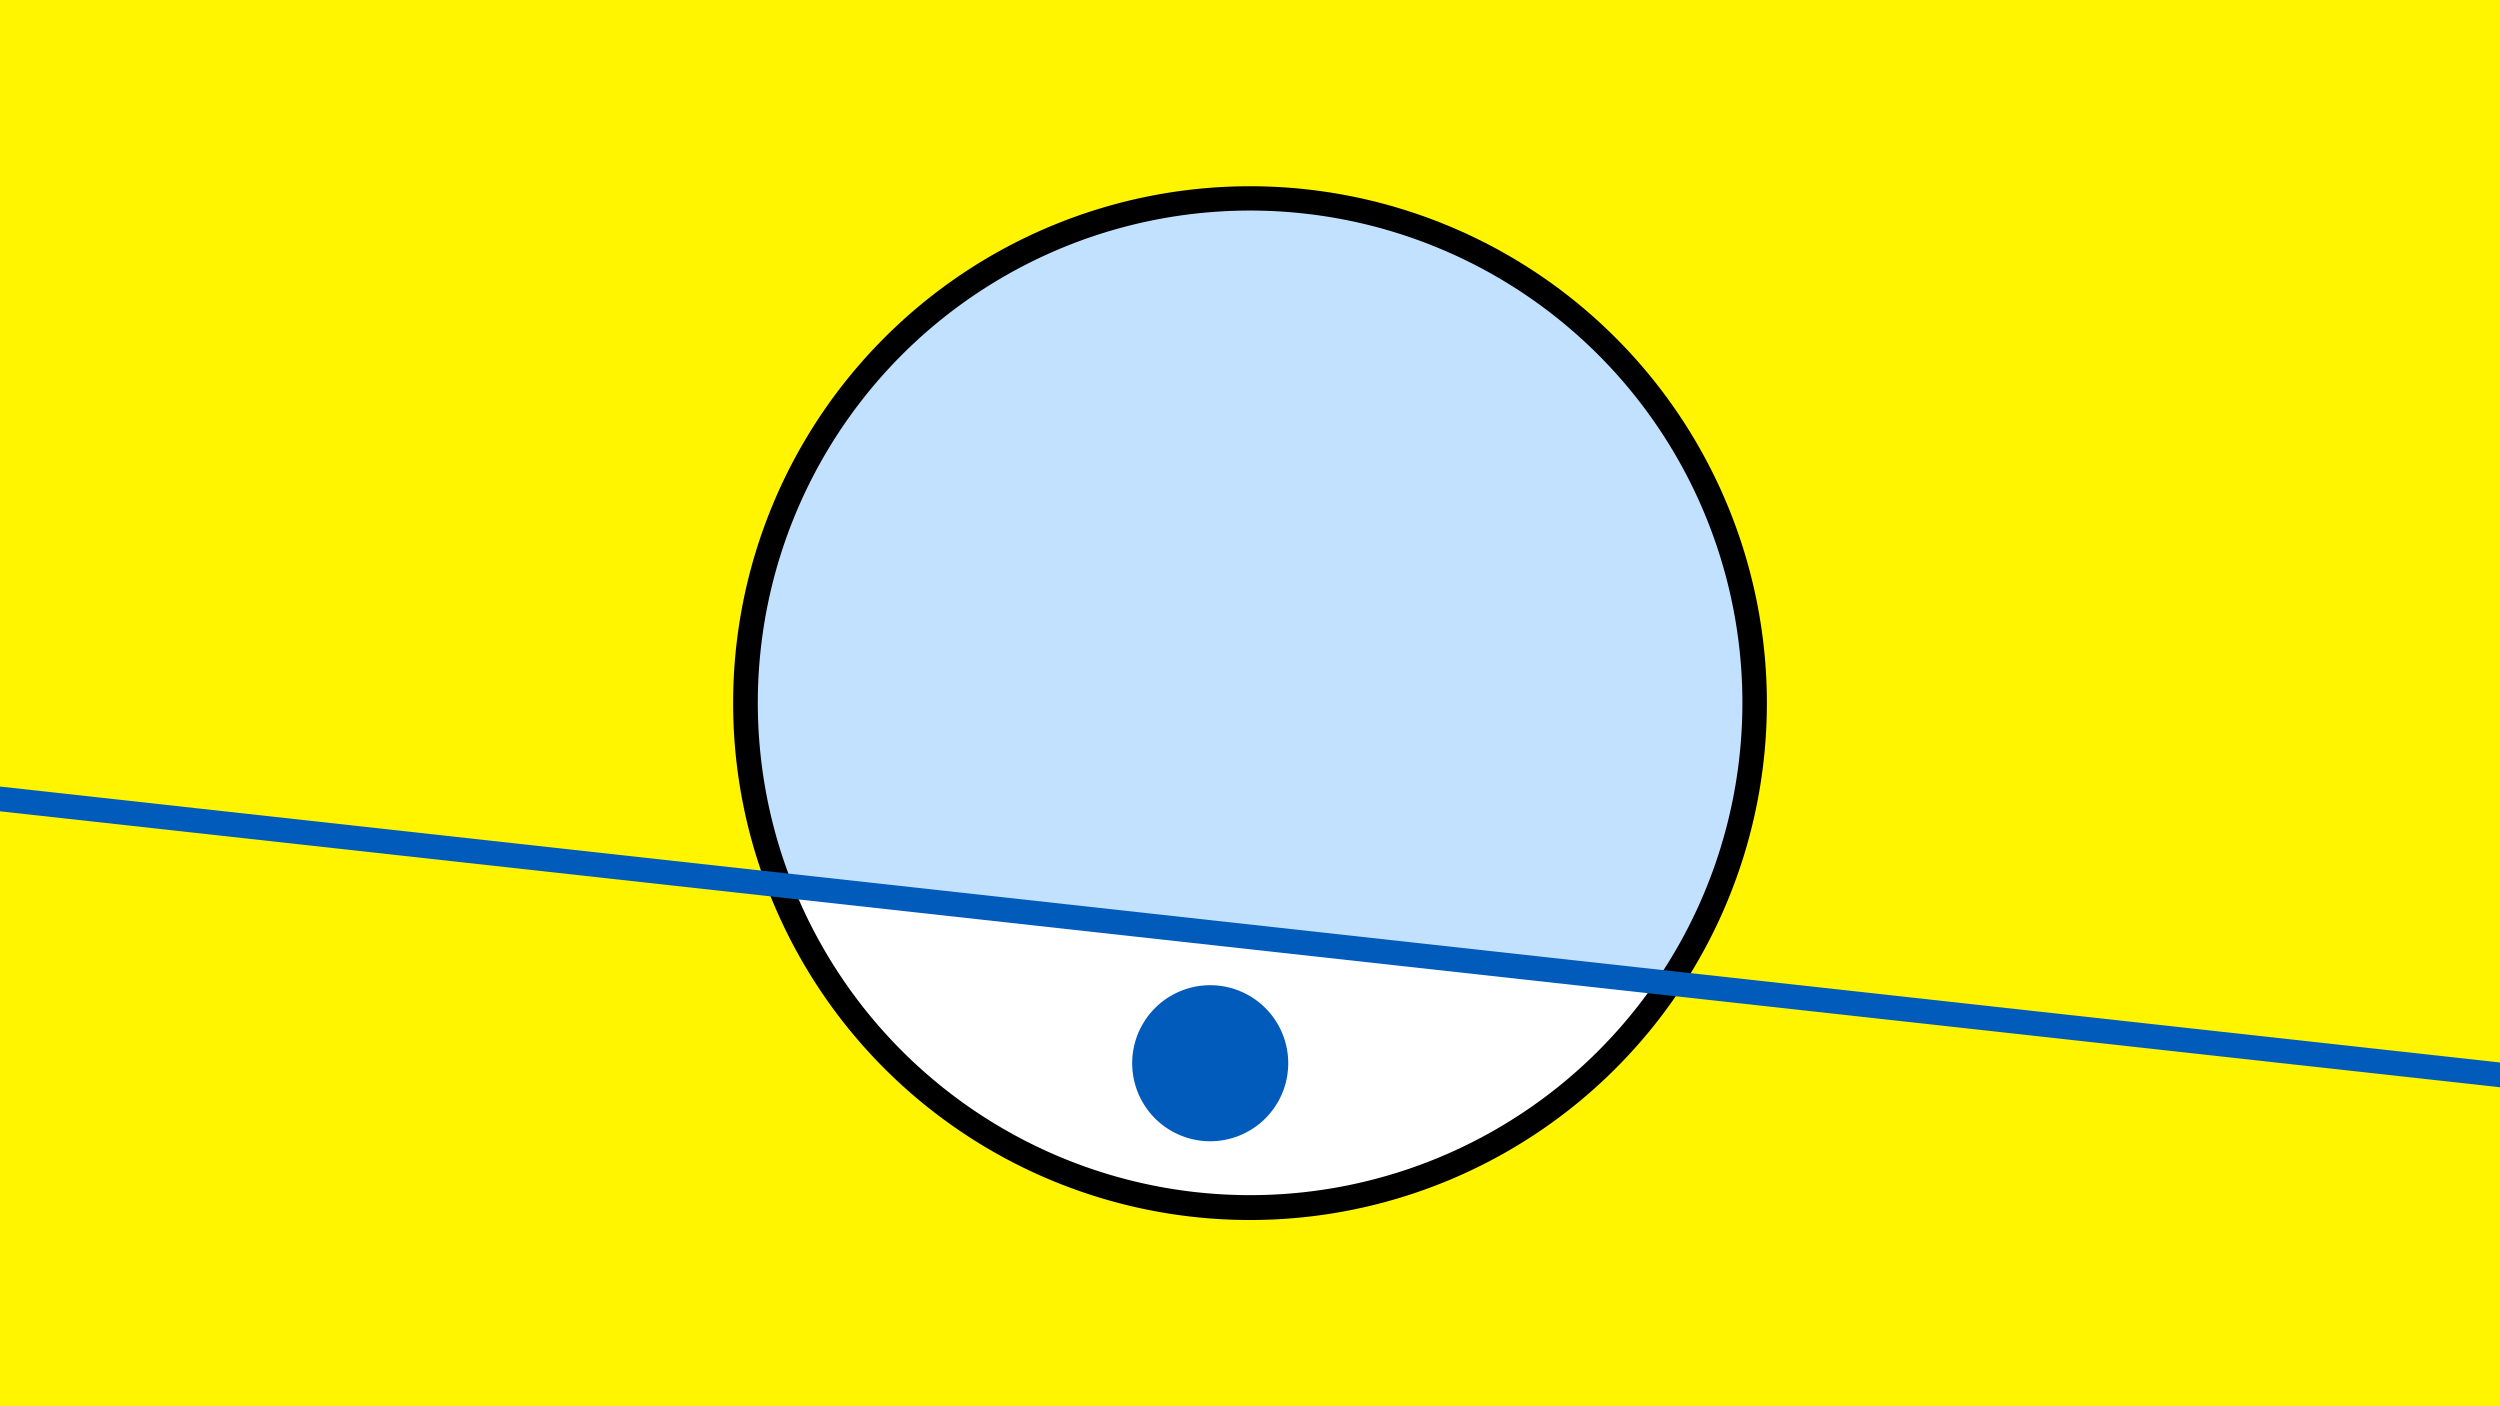 <svg width="1200" height="675" viewBox="-500 -500 1200 675" xmlns="http://www.w3.org/2000/svg"><path d="M-500-500h1200v675h-1200z" fill="#fff500"/><path d="M100 85.6a248.1 248.1 0 1 1 0-496.2 248.1 248.1 0 0 1 0 496.2" fill="undefined"/><path d="M294.8-28.8a236.3 236.3 0 0 1-414-45.7z"  fill="#fff" /><path d="M294.8-28.8a236.3 236.3 0 1 0-414-45.7z"  fill="#c2e1ff" /><path d="M80.9 47.8a37.4 37.4 0 1 1 0-74.9 37.4 37.4 0 0 1 0 74.9" fill="#005bbb"/><path d="M-510,-117.612L710,17.05" stroke-width="11.812" stroke="#005bbb" /></svg>